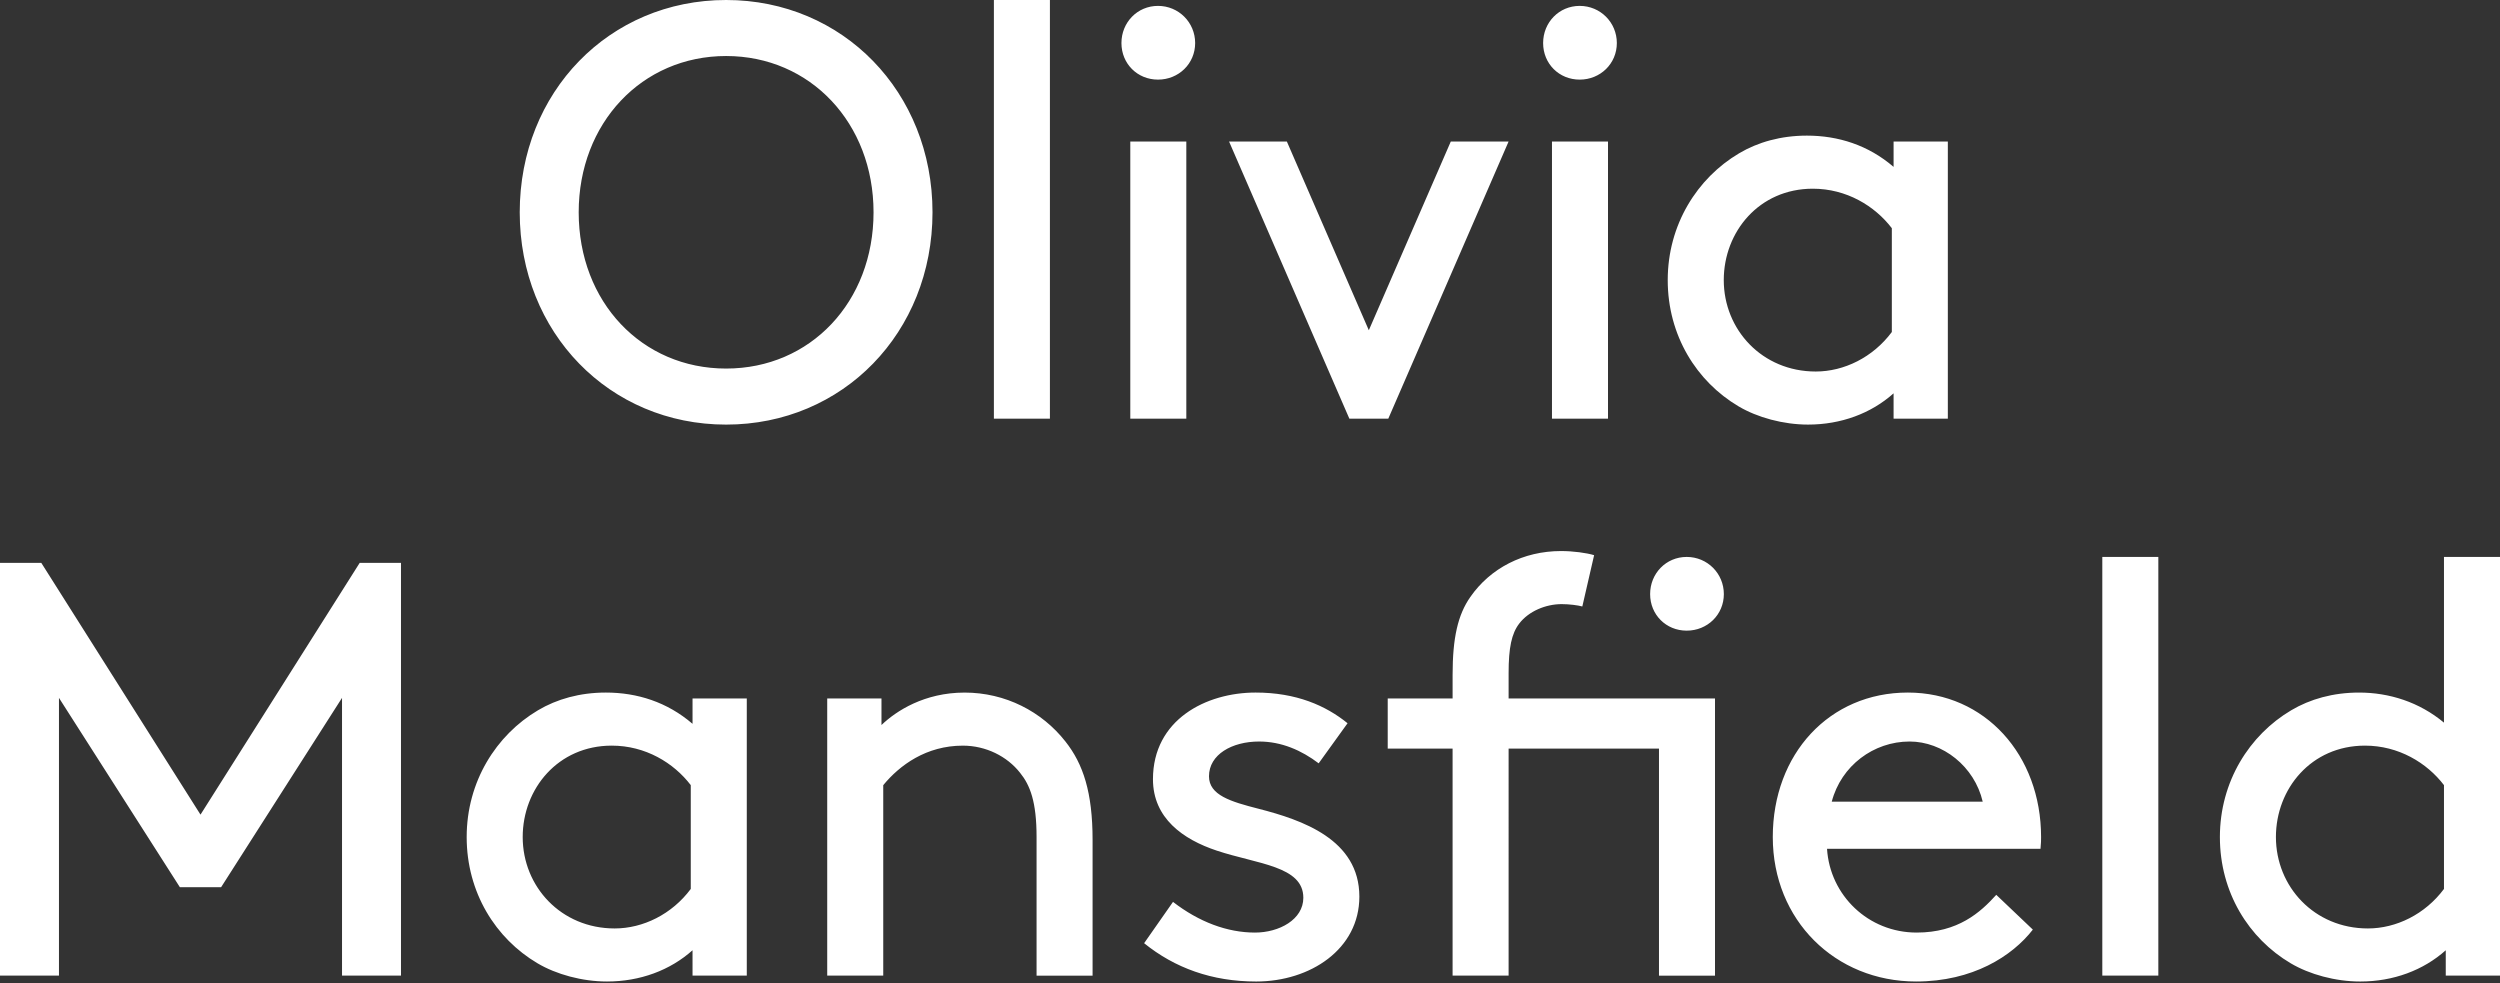 <?xml version="1.0" encoding="utf-8"?>
<!-- Generator: Adobe Illustrator 16.0.0, SVG Export Plug-In . SVG Version: 6.00 Build 0)  -->
<!DOCTYPE svg PUBLIC "-//W3C//DTD SVG 1.1//EN" "http://www.w3.org/Graphics/SVG/1.1/DTD/svg11.dtd">
<svg version="1.1" id="Layer_1" xmlns="http://www.w3.org/2000/svg" xmlns:xlink="http://www.w3.org/1999/xlink" x="0px" y="0px"
	 width="300px" height="118px" viewBox="0 0 300 118" enable-background="new 0 0 300 118" xml:space="preserve">
<rect x="0" y="0" width="300" height="118" fill="#333333" stroke="none"/>
<path fill="#FFFFFF" d="M227.02,27.385c-2.054-2.688-5.449-4.741-9.483-4.741c-6.439,0-10.685,5.166-10.685,10.969
	c0,5.944,4.599,10.969,11.038,10.969c3.397,0,6.864-1.698,9.13-4.741V27.385z M227.231,47.199
	c-2.689,2.406-6.299,3.752-10.262,3.752c-2.972,0-6.086-0.85-8.35-2.194c-5.024-2.972-8.492-8.492-8.492-15.144
	s3.538-12.242,8.563-15.215c2.264-1.344,5.023-2.123,8.138-2.123c3.75,0,7.359,1.133,10.402,3.752v-3.043h6.51v33.258h-6.51V47.199z
	 M189.563,0.707c2.477,0,4.458,1.982,4.458,4.459s-1.981,4.388-4.458,4.388c-2.478,0-4.388-1.911-4.388-4.388
	S187.086,0.707,189.563,0.707 M186.237,16.984h6.723v33.258h-6.723V16.984z M147.488,16.984h6.935l9.836,22.645l9.836-22.645h6.936
	l-14.437,33.258h-4.67L147.488,16.984z M138.961,0.707c2.477,0,4.458,1.982,4.458,4.459s-1.981,4.388-4.458,4.388
	s-4.388-1.911-4.388-4.388S136.484,0.707,138.961,0.707 M135.635,16.984h6.723v33.258h-6.723V16.984z M119.267,0h6.723v50.242
	h-6.723V0z M87.134,44.227c10.119,0,17.691-7.995,17.691-18.752c0-10.687-7.572-18.753-17.691-18.753
	c-10.119,0-17.691,8.066-17.691,18.753C69.443,36.232,77.015,44.227,87.134,44.227 M87.134,0c14.011,0,24.767,11.039,24.767,25.476
	s-10.756,25.476-24.767,25.476c-14.011,0-24.767-11.039-24.767-25.476S73.123,0,87.134,0 M293.277,106.674
	c-2.265,3.041-5.732,4.74-9.128,4.74c-6.44,0-11.039-5.025-11.039-10.969c0-5.803,4.245-10.969,10.685-10.969
	c4.033,0,7.43,2.053,9.482,4.742V106.674z M293.49,117.076H300V66.832h-6.723v19.885c-2.973-2.477-6.581-3.609-10.19-3.609
	c-3.113,0-5.873,0.779-8.138,2.123c-5.024,2.973-8.562,8.562-8.562,15.215s3.468,12.172,8.492,15.145
	c2.265,1.344,5.378,2.191,8.351,2.191c3.963,0,7.571-1.344,10.261-3.75V117.076z M252.277,117.076H259V66.834h-6.723V117.076z
	 M229.151,88.982c3.963,0,7.784,2.973,8.774,7.217h-18.115C220.942,91.883,224.835,88.982,229.151,88.982 M244.861,101.861
	c0.069-0.637,0.069-1.133,0.069-1.416c0-9.836-6.722-17.338-15.991-17.338c-9.412,0-16.205,7.361-16.205,17.338
	c0,9.979,7.501,17.336,17.195,17.336c6.793,0,11.534-3.041,14.012-6.227l-4.389-4.174c-1.909,2.123-4.599,4.529-9.553,4.529
	c-5.802,0-10.402-4.459-10.756-10.049H244.861z M174.311,83.816h-7.785v6.016h7.785v27.244h6.722V89.832h18.045v27.244h6.722v-33.26
	h-24.767v-3.043c0-3.043,0.354-4.742,1.273-5.943c1.133-1.486,3.185-2.336,5.096-2.336c0.92,0,1.98,0.141,2.477,0.283l1.415-6.156
	c-0.92-0.283-2.548-0.496-3.963-0.496c-4.529,0-8.492,2.053-10.898,5.52c-1.485,2.123-2.121,4.883-2.121,9.34V83.816z
	 M198.015,71.291c0,2.477,1.911,4.387,4.389,4.387c2.477,0,4.458-1.91,4.458-4.387s-1.981-4.459-4.458-4.459
	C199.926,66.832,198.015,68.814,198.015,71.291 M137.294,113.184c3.68,2.971,8.138,4.598,13.445,4.598
	c6.51,0,12.384-3.891,12.384-10.189c0-6.863-6.864-9.199-12.101-10.543c-3.326-0.85-5.944-1.627-5.944-3.893
	c0-2.617,2.76-4.174,6.015-4.174c2.689,0,5.096,1.061,7.147,2.617l3.467-4.811c-2.618-2.123-6.156-3.682-11.039-3.682
	c-5.944,0-12.313,3.256-12.313,10.402c0,4.672,3.609,7.219,7.643,8.562c4.882,1.629,10.402,1.842,10.402,5.662
	c0,2.617-2.901,4.176-5.804,4.176c-3.325,0-6.722-1.275-9.835-3.682L137.294,113.184z M105.777,83.816h-6.511v33.26h6.723V94.219
	c1.981-2.406,5.166-4.742,9.553-4.742c2.76,0,5.307,1.275,6.864,3.256c1.203,1.486,1.982,3.467,1.982,7.713v16.631h6.722v-16.277
	c0-5.732-1.132-9.127-3.255-11.816c-2.831-3.609-7.218-5.875-12.101-5.875c-4.812,0-8.208,2.195-9.977,3.893V83.816z
	 M82.892,106.674c-2.265,3.041-5.732,4.74-9.129,4.74c-6.439,0-11.039-5.025-11.039-10.969c0-5.803,4.246-10.969,10.685-10.969
	c4.034,0,7.431,2.053,9.483,4.742V106.674z M83.104,117.076h6.51v-33.26h-6.51v3.043c-3.043-2.619-6.652-3.752-10.402-3.752
	c-3.114,0-5.874,0.779-8.138,2.123c-5.024,2.973-8.563,8.562-8.563,15.215s3.468,12.172,8.492,15.145
	c2.265,1.344,5.378,2.191,8.35,2.191c3.963,0,7.572-1.344,10.261-3.75V117.076z M41.043,83.746v33.33h7.076V67.541h-4.953
	L24.06,97.756L4.953,67.541H0v49.535h7.076v-33.33l14.507,22.715h4.953L41.043,83.746z"/>
</svg>

